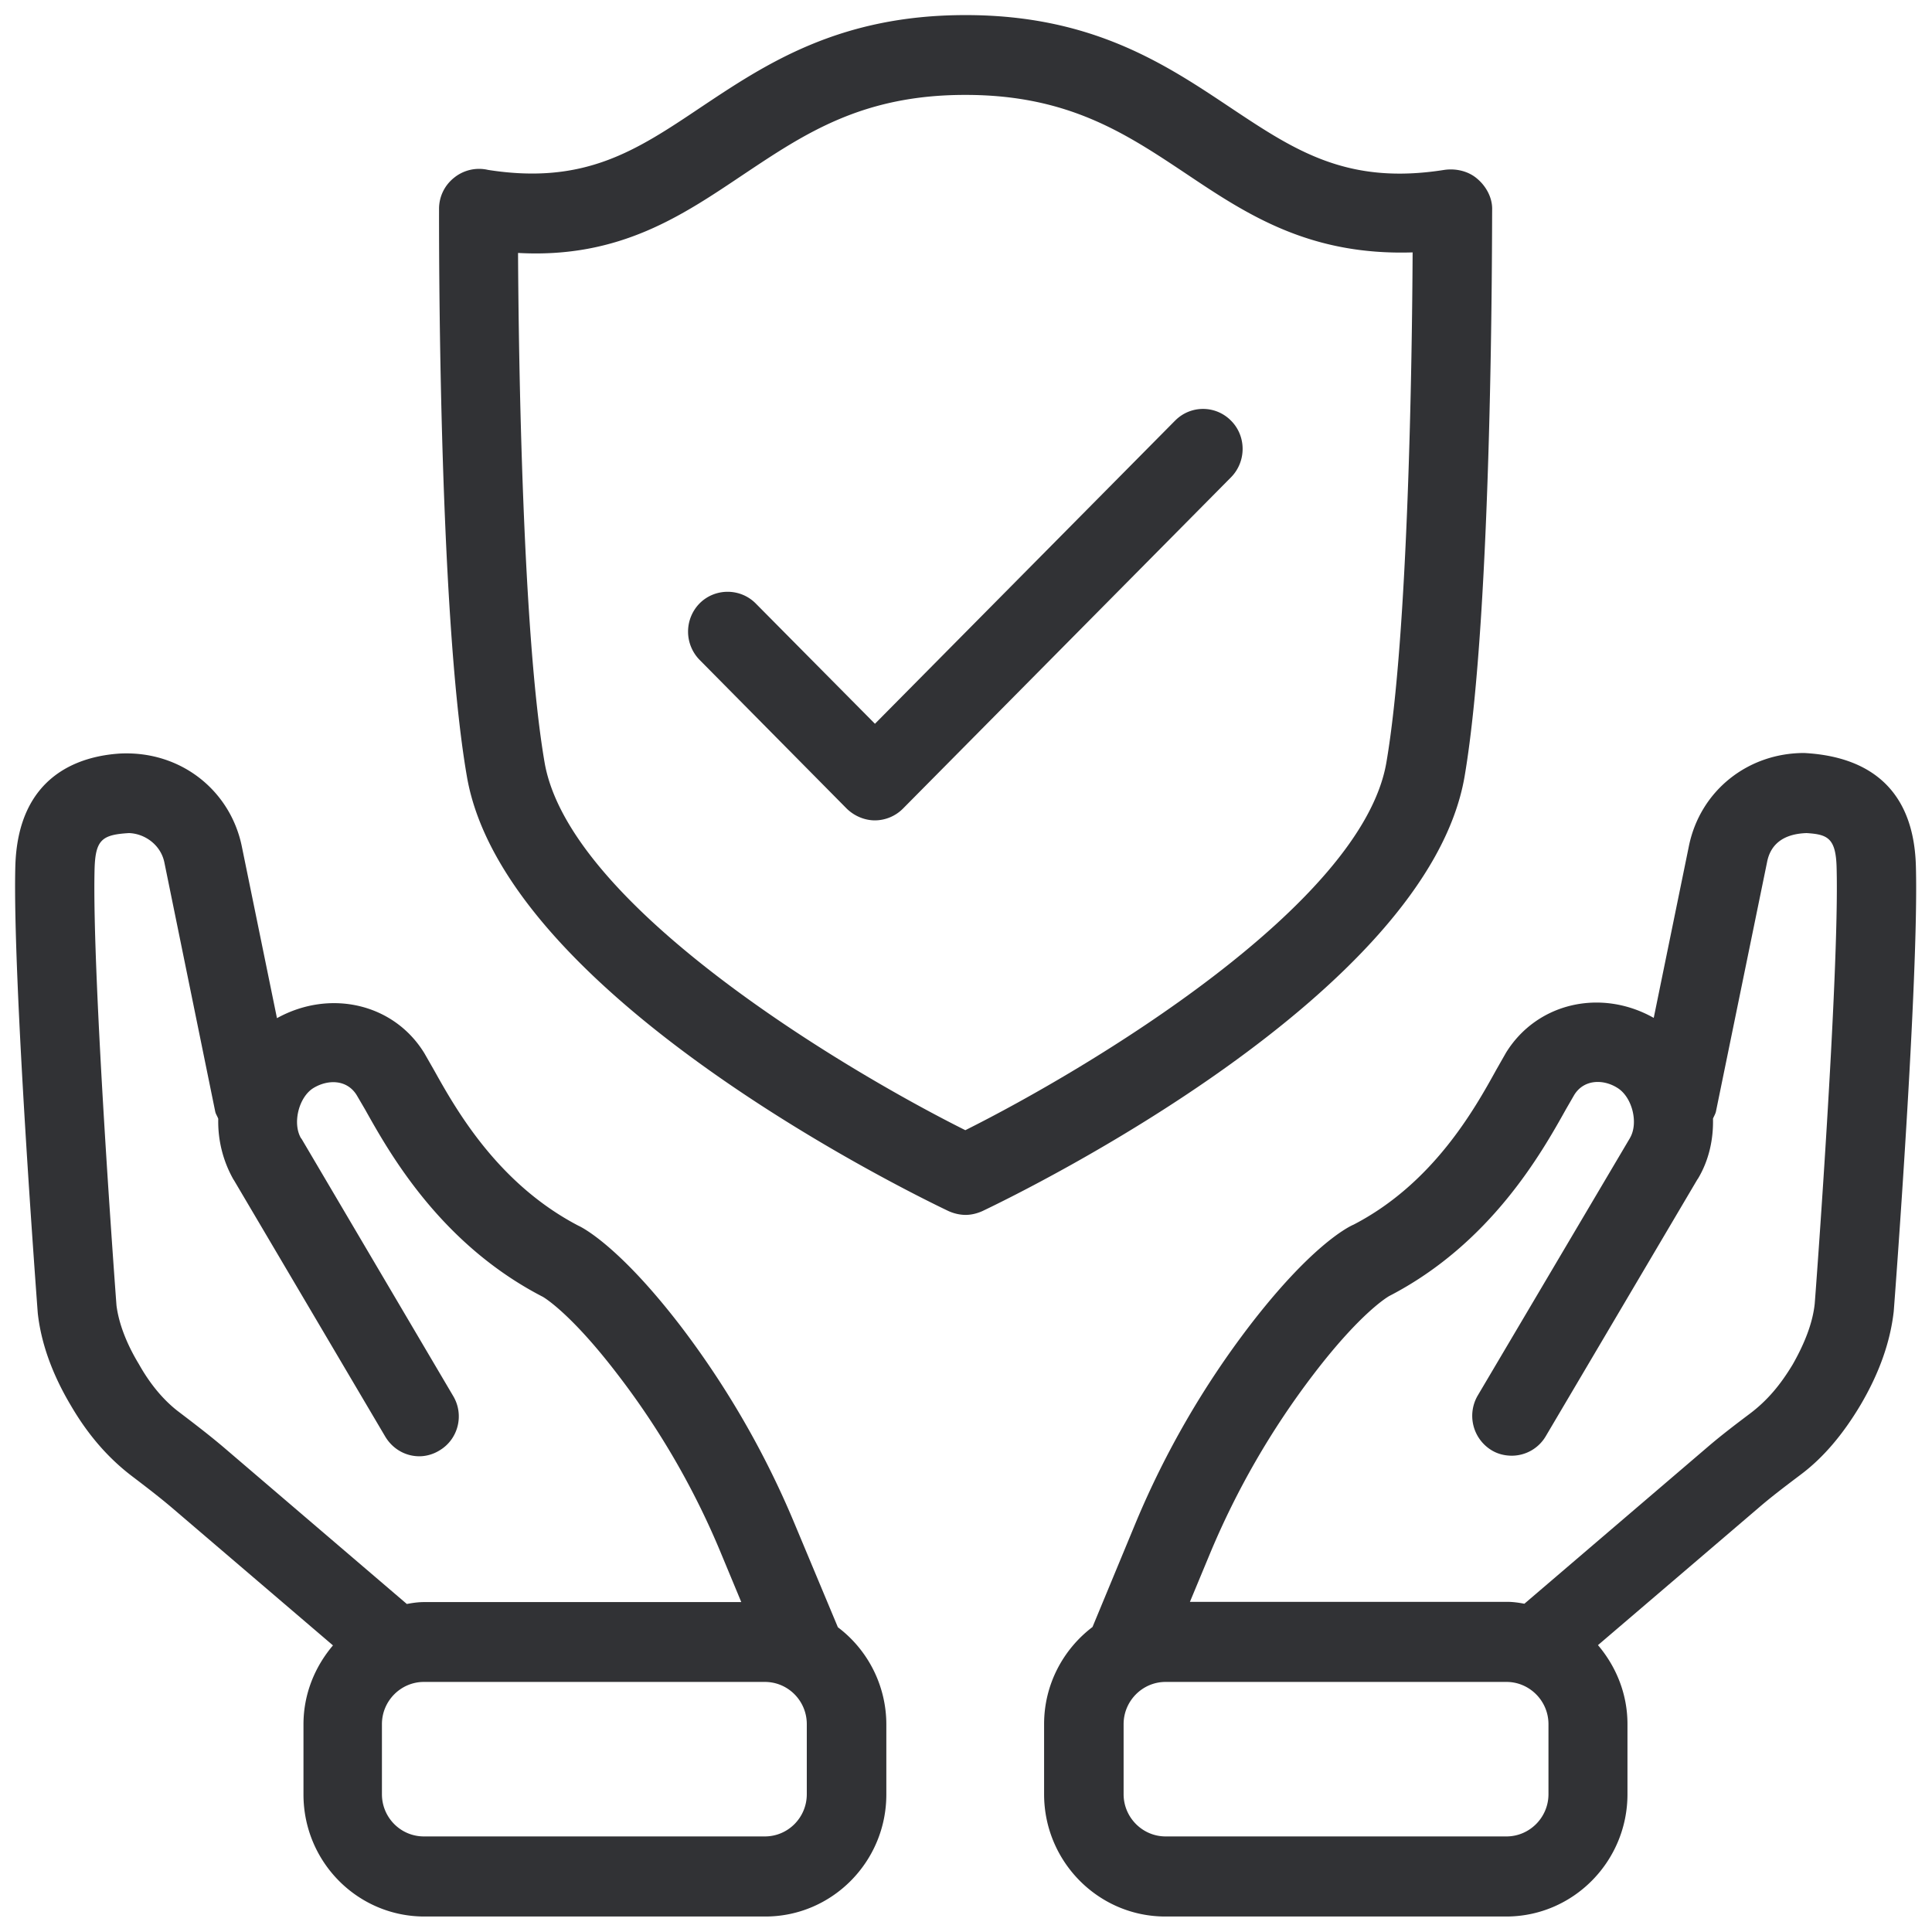 <svg width="64" height="64" viewBox="0 0 64 64" xmlns="http://www.w3.org/2000/svg"><path d="M60.115 43.185c.009-.063.816-10.864.726-14.405-.018-1.022-.296-1.138-.995-1.183-.807.027-1.201.403-1.309.959l-1.694 8.264c-.018.081-.063.153-.098.234.017.69-.135 1.389-.502 1.998l-.01.01-5.028 8.515a1.308 1.308 0 01-1.12.645c-.233 0-.466-.054-.673-.18a1.334 1.334 0 01-.457-1.819l5.029-8.506.009-.01V37.7c.296-.502.071-1.372-.422-1.667-.457-.287-1.102-.287-1.425.242l-.269.466c-.806 1.443-2.492 4.455-5.862 6.194-.027.018-.923.52-2.51 2.6a26.688 26.688 0 00-3.424 5.933l-.663 1.595h10.505c.197 0 .386.027.574.063l6.068-5.19c.448-.385.932-.753 1.408-1.111.582-.44 1.012-.96 1.416-1.632.412-.726.663-1.398.726-2.007zm-8.82 16.25v-2.321c0-.77-.628-1.398-1.39-1.398H38.611c-.762 0-1.39.627-1.39 1.398v2.322c0 .77.628 1.398 1.39 1.398h11.294c.762 0 1.39-.628 1.39-1.398zm12.172-30.718c.099 3.675-.699 14.28-.735 14.728-.116 1.021-.484 2.052-1.102 3.1-.583.978-1.237 1.749-1.981 2.305-.556.42-.995.753-1.408 1.111l-5.306 4.536c.6.708.977 1.613.977 2.617v2.322c0 2.232-1.802 4.051-4.016 4.051H38.602c-2.214 0-4.015-1.82-4.015-4.051v-2.322c0-1.318.636-2.483 1.604-3.218l1.434-3.46a29.317 29.317 0 013.774-6.525c1.99-2.59 3.209-3.245 3.442-3.344 2.626-1.362 3.998-3.81 4.724-5.127l.322-.565c1.022-1.658 3.147-2.142 4.895-1.156l1.165-5.692c.376-1.837 1.954-3.083 3.818-3.083 1.497.08 3.63.672 3.702 3.773zM26.726 59.436v-2.322c0-.77-.619-1.398-1.39-1.398H14.042c-.762 0-1.39.627-1.39 1.398v2.322c0 .77.62 1.398 1.39 1.398h11.294c.771 0 1.39-.628 1.39-1.398zM5.876 46.734c.565.43 1.058.807 1.533 1.21l6.068 5.19c.189-.036.377-.063.574-.063h10.505l-.663-1.595a26.06 26.06 0 00-3.424-5.934c-1.587-2.08-2.492-2.59-2.5-2.59-3.38-1.748-5.065-4.751-5.872-6.194l-.278-.475c-.323-.53-.959-.53-1.434-.242-.484.295-.708 1.165-.412 1.667.009 0 .009.009.009.009l.008.009 5.02 8.515c.377.628.17 1.443-.457 1.81-.206.126-.44.19-.663.19-.449 0-.879-.234-1.13-.655l-5.02-8.507s-.008 0-.008-.009a3.888 3.888 0 01-.502-2.008c-.027-.08-.081-.152-.099-.233l-1.685-8.255c-.117-.583-.645-.96-1.174-.977-.888.054-1.112.215-1.139 1.192-.09 3.55.717 14.35.726 14.458.072.565.314 1.237.744 1.945.377.673.816 1.184 1.273 1.542zm21.88 7.171a4.036 4.036 0 011.605 3.218v2.322c0 2.231-1.802 4.042-4.007 4.042H14.06c-2.214 0-4.007-1.81-4.007-4.042v-2.322c0-1.004.377-1.91.977-2.617L5.724 49.97c-.43-.367-.888-.717-1.336-1.058-.806-.61-1.479-1.389-2.043-2.357-.619-1.04-.986-2.07-1.094-3.057-.036-.493-.834-11.097-.744-14.772.072-3.101 2.205-3.684 3.469-3.764 2.026-.099 3.657 1.237 4.034 3.074l1.165 5.692c1.748-.968 3.872-.493 4.885 1.165l.323.565c.735 1.318 2.115 3.756 4.777 5.145.18.08 1.399.735 3.388 3.326a29.544 29.544 0 013.765 6.525l1.443 3.451zm4.222-16.466c4.088-2.044 13.14-7.458 13.948-12.182.726-4.23.851-13.355.869-16.896-3.424.108-5.486-1.255-7.494-2.6-2.016-1.344-3.917-2.617-7.314-2.617h-.018c-3.397 0-5.297 1.273-7.314 2.618-2.035 1.362-4.114 2.805-7.494 2.617.018 3.559.153 12.657.879 16.878.815 4.724 9.85 10.138 13.938 12.182zm16.538-11.715c-1.237 7.18-14.467 13.678-15.973 14.395-.18.08-.368.126-.556.126-.188 0-.385-.045-.565-.126-1.505-.717-14.718-7.216-15.955-14.395-.959-5.522-.923-18.268-.923-18.806 0-.412.188-.789.51-1.04.315-.25.727-.34 1.112-.25 3.191.501 4.895-.628 7.046-2.071C25.363 2.122 27.792.5 31.978.5h.018c4.186 0 6.615 1.631 8.766 3.066 2.152 1.434 3.873 2.572 7.09 2.061.386-.054.798.045 1.085.296.287.242.493.61.493.995-.009.529.027 13.275-.914 18.806 0-.01 0-.01 0 0zm-9.591-11.788c.51-.52 1.344-.52 1.855 0 .511.511.511 1.354 0 1.874L29.908 26.79a1.32 1.32 0 01-.924.386c-.331 0-.672-.135-.932-.386l-4.876-4.93a1.336 1.336 0 010-1.873c.51-.511 1.344-.511 1.855 0l3.953 3.989 9.94-10.04z" fill="#313235" fill-rule="nonzero"/></svg>